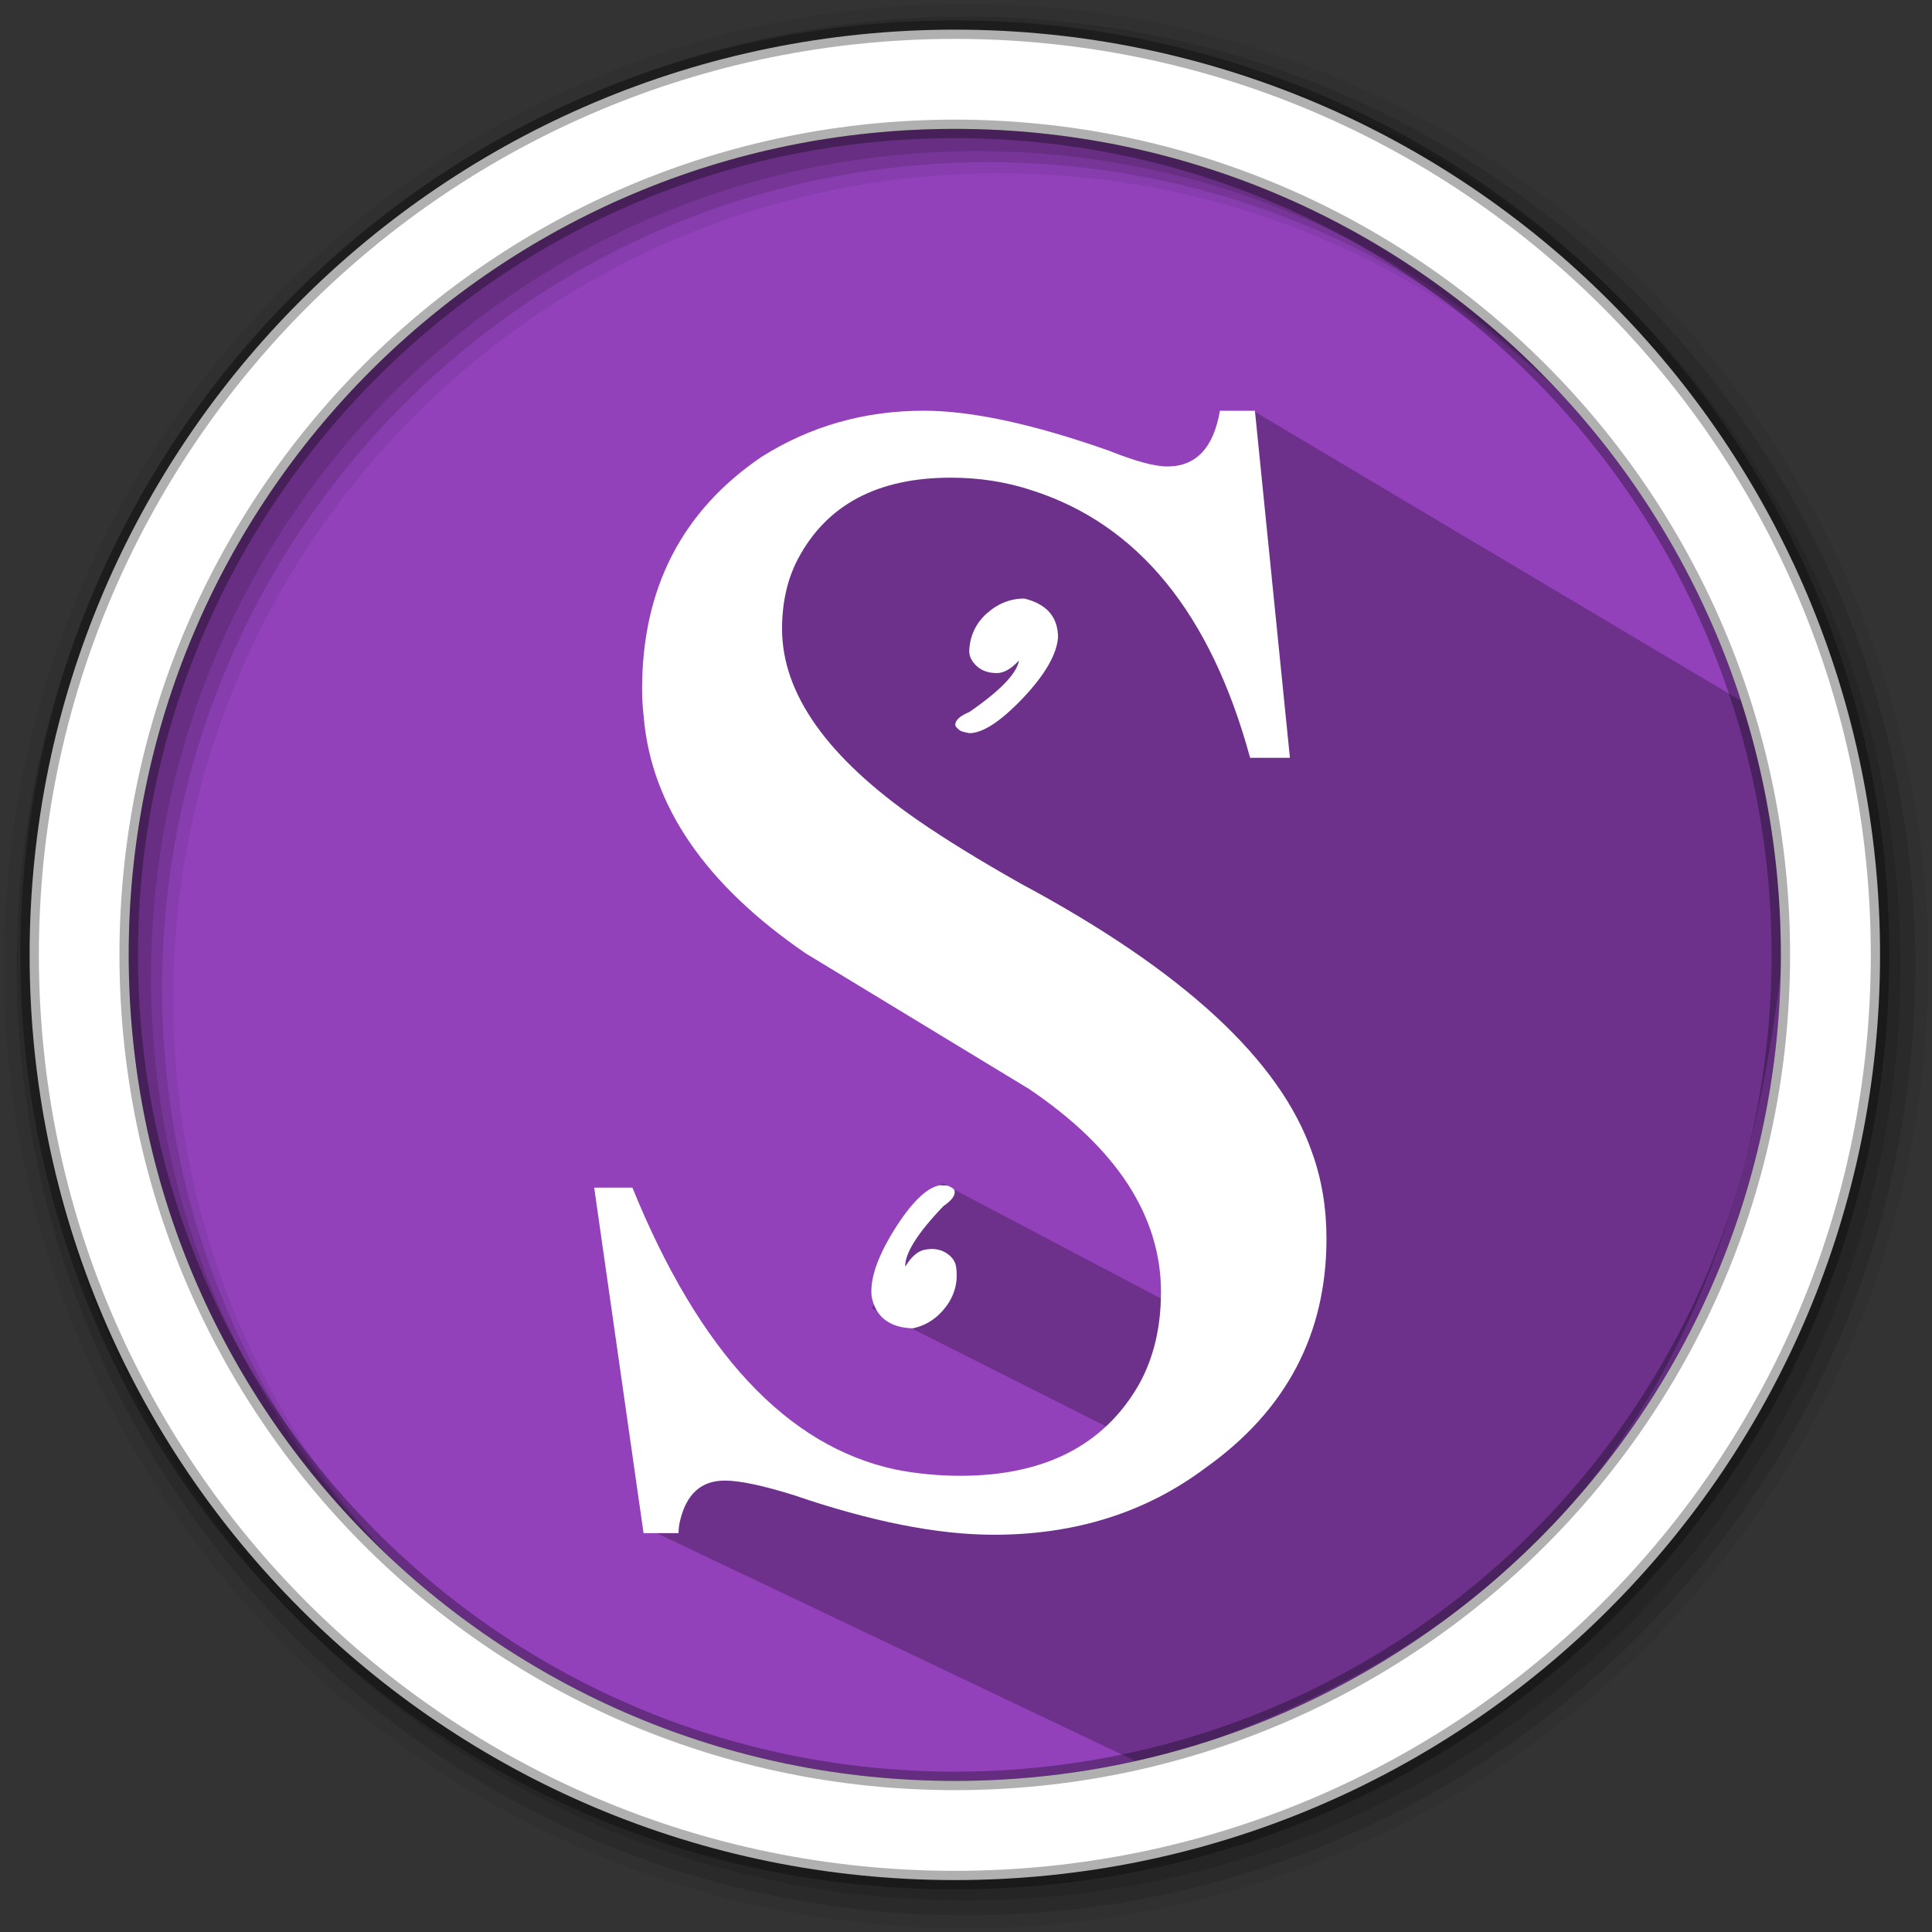<?xml version="1.0" encoding="UTF-8" standalone="no"?>
<svg xmlns="http://www.w3.org/2000/svg" height="512" viewBox="0 0 512 512" width="512" version="1.1">
 <rect x="0" y="0" width="512" height="512" fill="#333333" stroke="none"/>
 <path style="fill:#9241BA;fill-rule:evenodd;fill-opacity:1" d="m 471.95,253.05 c 0,120.9 -98.01,218.9 -218.9,218.9 -120.9,0 -218.9,-98.01 -218.9,-218.9 0,-120.9 98.01,-218.9 218.9,-218.9 120.9,0 218.9,98.01 218.9,218.9"/>
 <path style="fill-opacity:0.067;fill-rule:evenodd" d="M 256,1 C 115.17,1 1,115.17 1,256 1,396.83 115.17,511 256,511 396.83,511 511,396.83 511,256 511,115.17 396.83,1 256,1 m 8.827,44.931 c 120.9,0 218.9,98 218.9,218.9 0,120.9 -98,218.9 -218.9,218.9 -120.9,0 -218.93,-98 -218.93,-218.9 0,-120.9 98.03,-218.9 218.93,-218.9"/>
 <g style="fill-opacity:0.129;fill-rule:evenodd">
  <path d="m 256,4.433 c -138.94,0 -251.57,112.63 -251.57,251.57 0,138.94 112.63,251.57 251.57,251.57 138.94,0 251.57,-112.63 251.57,-251.57 C 507.57,117.063 394.94,4.433 256,4.433 m 5.885,38.556 c 120.9,0 218.9,98 218.9,218.9 0,120.9 -98,218.9 -218.9,218.9 -120.9,0 -218.93,-98 -218.93,-218.9 0,-120.9 98.03,-218.9 218.93,-218.9"/>
  <path d="m 256,8.356 c -136.77,0 -247.64,110.87 -247.64,247.64 0,136.77 110.87,247.64 247.64,247.64 136.77,0 247.64,-110.87 247.64,-247.64 C 503.64,119.226 392.77,8.356 256,8.356 m 2.942,31.691 c 120.9,0 218.9,98 218.9,218.9 0,120.9 -98,218.9 -218.9,218.9 -120.9,0 -218.93,-98 -218.93,-218.9 0,-120.9 98.03,-218.9 218.93,-218.9"/>
 </g>
 <path style="opacity:0.25" d="m 325.962,114.205 c -0.05,26.926 5.515,20.344 -61.784,2.812 l -3.336,0 -43.75,4.114 -24.427,58.441 105.382,97.61 30.967,78.204 -79.325,-41.813 -18.654,33.151 75.66,38.134 -53.923,16.096 c -44.715,-7.884 -61.444,-28.684 -80.061,-48.614 l -1.901,52.432 131.943,62.789 c 84.898,-26.851 154.559,-77.455 169.53,-213.31 -1.307,-13.79 9.714,-90.544 -3.143,-63.907 l -137.069,-81.504 -2.619,8.132"/>
 <path style="fill:#ffffff;fill-rule:evenodd;stroke:#000000;stroke-width:4.904;stroke-opacity:0.31" d="m 253.04,7.859 c -135.42,0 -245.19,109.78 -245.19,245.19 0,135.42 109.78,245.19 245.19,245.19 135.42,0 245.19,-109.78 245.19,-245.19 0,-135.42 -109.78,-245.19 -245.19,-245.19 z m 0,26.297 c 120.9,0 218.9,98 218.9,218.9 0,120.9 -98,218.9 -218.9,218.9 -120.9,0 -218.93,-98 -218.93,-218.9 0,-120.9 98.03,-218.9 218.93,-218.9 z"/>
 <g transform="matrix(1.383,0,0,1.383,-317.947,163.451)" style="fill:#ffffff;fill-opacity:1;opacity:1" clip-path="none">
  <g transform="matrix(7.809,0,0,7.809,-2458.308,-739.148)" style="font-size:40px;line-height:125%;letter-spacing:0px;word-spacing:0px;fill:#ffffff;fill-opacity:1">
   <path d="m 372.734,111.238 q 0,-2.812 -3.242,-5 l -5.469,-3.32 Q 360.312,100.378 360.039,97.097 360,96.746 360,96.433 q 0,-3.711 2.93,-5.703 1.797,-1.133 3.984,-1.133 1.758,0 4.531,0.977 0.977,0.391 1.445,0.391 1.055,0 1.289,-1.367 l 0.859,0 0.859,8.516 -0.977,0 q -1.445,-5.312 -5.352,-6.562 -0.938,-0.312 -1.992,-0.312 -2.695,0 -3.75,1.992 -0.391,0.742 -0.391,1.719 0,2.383 3.32,4.688 1.016,0.703 2.539,1.563 5.977,3.203 7.148,6.602 0.352,0.977 0.352,2.109 0,3.516 -2.969,5.625 -2.188,1.641 -5.195,1.641 -2.07,0 -4.922,-0.977 -1.133,-0.352 -1.68,-0.352 -0.859,0 -1.094,0.977 -0.039,0.156 -0.039,0.312 l -0.859,0 -1.211,-8.477 0.938,0 q 2.461,6.055 6.445,6.914 0.781,0.156 1.602,0.156 3.086,0 4.375,-2.227 0.547,-0.977 0.547,-2.266 z" style="font-family:Rachana;opacity:1;fill:#ffffff;fill-opacity:1"/>
  </g>
  <g style="font-size:40px;line-height:125%;letter-spacing:0px;word-spacing:0px;fill:#ffffff;fill-opacity:1">
   <path d="m 415.627,22.303 q 3.911,0 10.371,-6.812 6.24,-6.636 6.636,-11.514 0,-5.889 -6.46,-7.471 -4.043,0 -7.295,2.944 -3.032,2.812 -3.252,6.943 -0.088,1.67 1.45,3.076 1.406,1.274 3.691,1.318 2.065,0.088 4.395,-2.417 -0.659,3.779 -9.536,9.888 -2.681,1.099 -2.681,2.461 0,0.396 0.879,1.055 0.22,0.22 1.802,0.527 z" style="font-size:90px;font-family:Mallige;fill:#ffffff;fill-opacity:1"/>
  </g>
  <g transform="matrix(-0.979,0.203,-0.203,-0.979,0,0)" style="font-size:40px;line-height:125%;letter-spacing:0px;word-spacing:0px;fill:#ffffff;fill-opacity:1">
   <path d="m -379.272,-189.936 q 3.911,0 10.371,-6.812 6.24,-6.636 6.636,-11.514 0,-5.889 -6.46,-7.471 -4.043,0 -7.295,2.944 -3.032,2.812 -3.252,6.943 -0.088,1.67 1.45,3.076 1.406,1.274 3.691,1.318 2.065,0.088 4.395,-2.417 -0.659,3.779 -9.536,9.888 -2.681,1.099 -2.681,2.461 0,0.396 0.879,1.055 0.22,0.22 1.802,0.527 z" style="font-size:90px;font-family:Mallige;fill:#ffffff;fill-opacity:1"/>
  </g>
 </g>
</svg>
